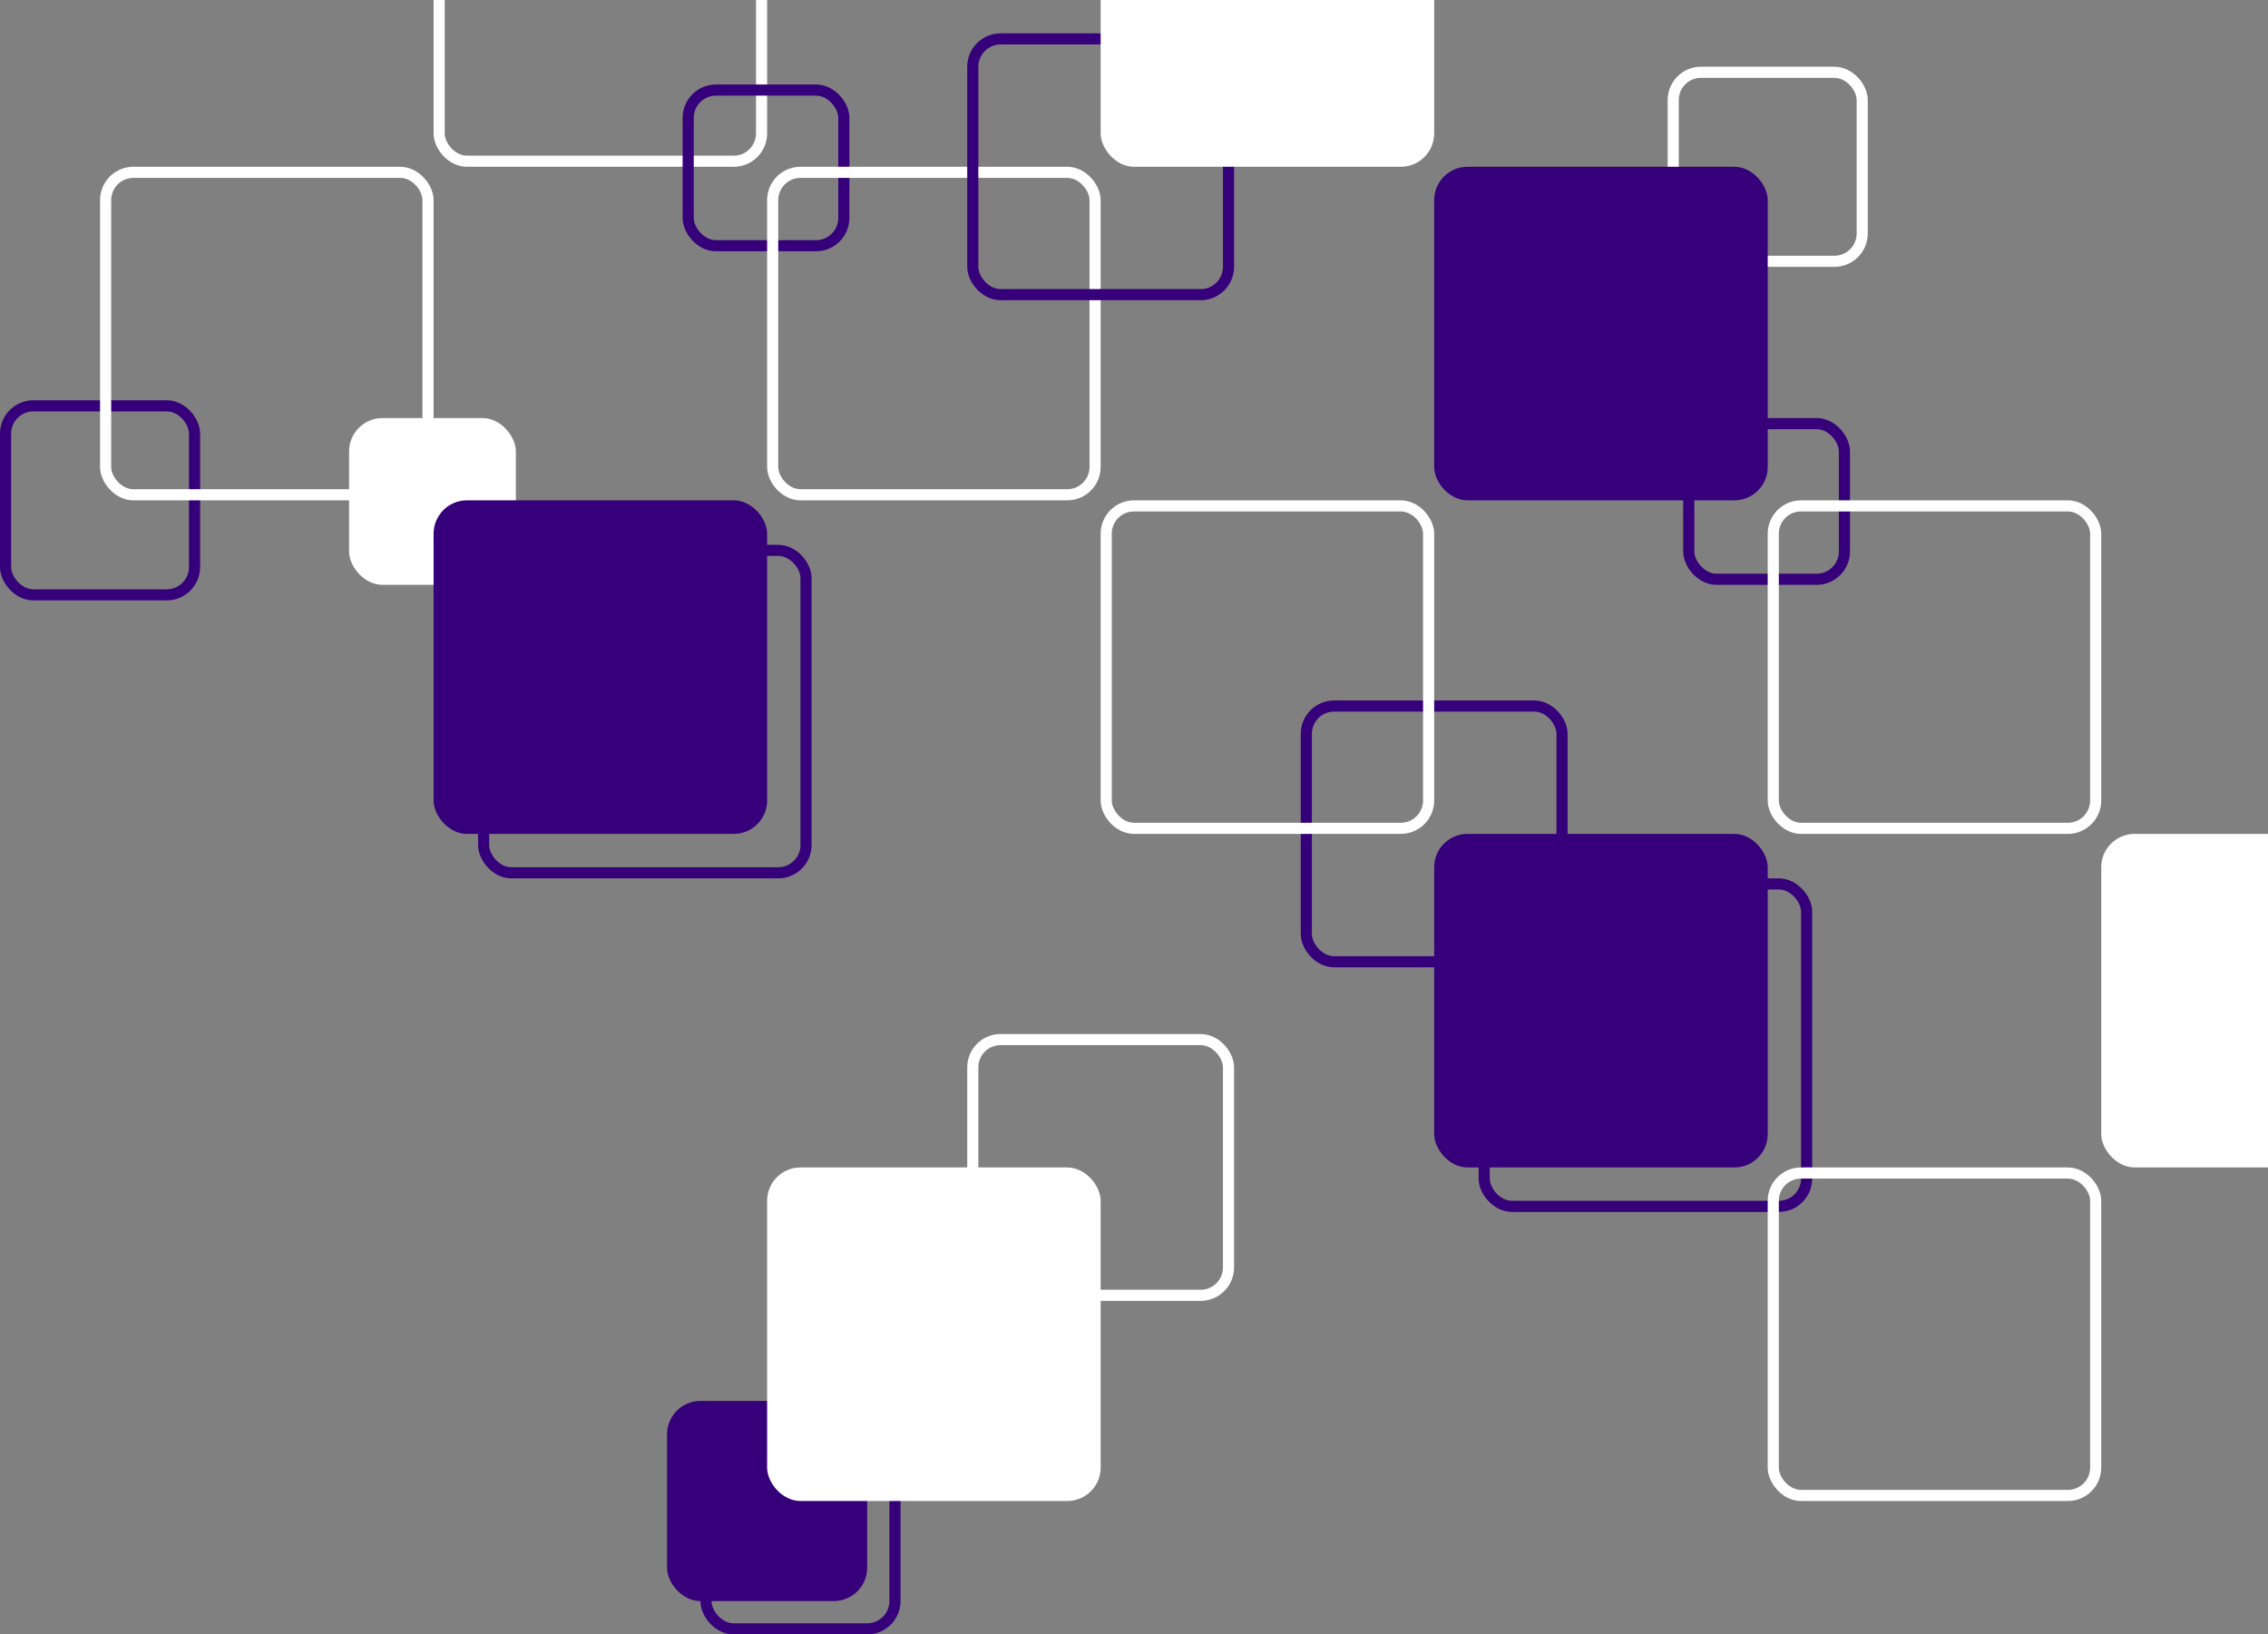 <svg width="1020" height="735" viewBox="0 0 1020 735" fill="none" xmlns="http://www.w3.org/2000/svg">
    <rect x="0" y="0" width="1020" height="735" fill="#808080" stroke="none"/>
    <rect x="87.5" y="267.5" width="85" height="85" rx="12.5" transform="rotate(-180 87.5 267.5)" stroke="#36007A" stroke-width="5"/>
    <rect x="812.5" y="542.5" width="145" height="145" rx="12.5" transform="rotate(-180 812.5 542.5)" stroke="#36007A" stroke-width="5"/>
    <rect x="362.5" y="392.5" width="145" height="145" rx="12.5" transform="rotate(-180 362.5 392.5)" stroke="#36007A" stroke-width="5"/>
    <rect x="837.5" y="117.5" width="85" height="85" rx="12.5" transform="rotate(-180 837.5 117.5)" stroke="white" stroke-width="5"/>
    <rect x="702.5" y="432.5" width="115" height="115" rx="12.5" transform="rotate(-180 702.5 432.5)" stroke="#36007A" stroke-width="5"/>
    <rect x="232" y="263" width="75" height="75" rx="15" transform="rotate(-180 232 263)" fill="white"/>
    <rect x="552.5" y="582.5" width="115" height="115" rx="12.5" transform="rotate(-180 552.5 582.5)" stroke="white" stroke-width="5"/>
    <rect x="402.5" y="732.5" width="85" height="85" rx="12.5" transform="rotate(-180 402.5 732.5)" stroke="#36007A" stroke-width="5"/>
    <rect x="390" y="720" width="90" height="90" rx="15" transform="rotate(-180 390 720)" fill="#36007A"/>
    <rect x="829.5" y="260.5" width="70" height="70" rx="12.5" transform="rotate(-180 829.5 260.5)" stroke="#36007A" stroke-width="5"/>
    <rect x="342.5" y="72.5" width="145" height="145" rx="12.5" transform="rotate(-180 342.5 72.5)" stroke="white" stroke-width="5"/>
    <rect x="192.5" y="222.5" width="145" height="145" rx="12.5" transform="rotate(-180 192.5 222.5)" stroke="white" stroke-width="5"/>
    <rect x="795" y="225" width="150" height="150" rx="15" transform="rotate(-180 795 225)" fill="#36007A"/>
    <rect x="942.5" y="372.5" width="145" height="145" rx="12.5" transform="rotate(-180 942.5 372.5)" stroke="white" stroke-width="5"/>
    <rect x="642.5" y="372.5" width="145" height="145" rx="12.5" transform="rotate(-180 642.5 372.5)" stroke="white" stroke-width="5"/>
    <rect x="345" y="375" width="150" height="150" rx="15" transform="rotate(-180 345 375)" fill="#36007A"/>
    <rect x="1095" y="525" width="150" height="150" rx="15" transform="rotate(-180 1095 525)" fill="white"/>
    <rect x="795" y="525" width="150" height="150" rx="15" transform="rotate(-180 795 525)" fill="#36007A"/>
    <rect x="942.5" y="672.5" width="145" height="145" rx="12.5" transform="rotate(-180 942.5 672.5)" stroke="white" stroke-width="5"/>
    <rect x="495" y="675" width="150" height="150" rx="15" transform="rotate(-180 495 675)" fill="white"/>
    <rect x="379.5" y="110.5" width="70" height="70" rx="12.5" transform="rotate(-180 379.5 110.5)" stroke="#36007A" stroke-width="5"/>
    <rect x="492.5" y="222.5" width="145" height="145" rx="12.5" transform="rotate(-180 492.5 222.5)" stroke="white" stroke-width="5"/>
    <rect x="552.5" y="132.5" width="115" height="115" rx="12.5" transform="rotate(-180 552.5 132.5)" stroke="#36007A" stroke-width="5"/>
    <rect x="645" y="75" width="150" height="150" rx="15" transform="rotate(-180 645 75)" fill="white"/>
</svg>